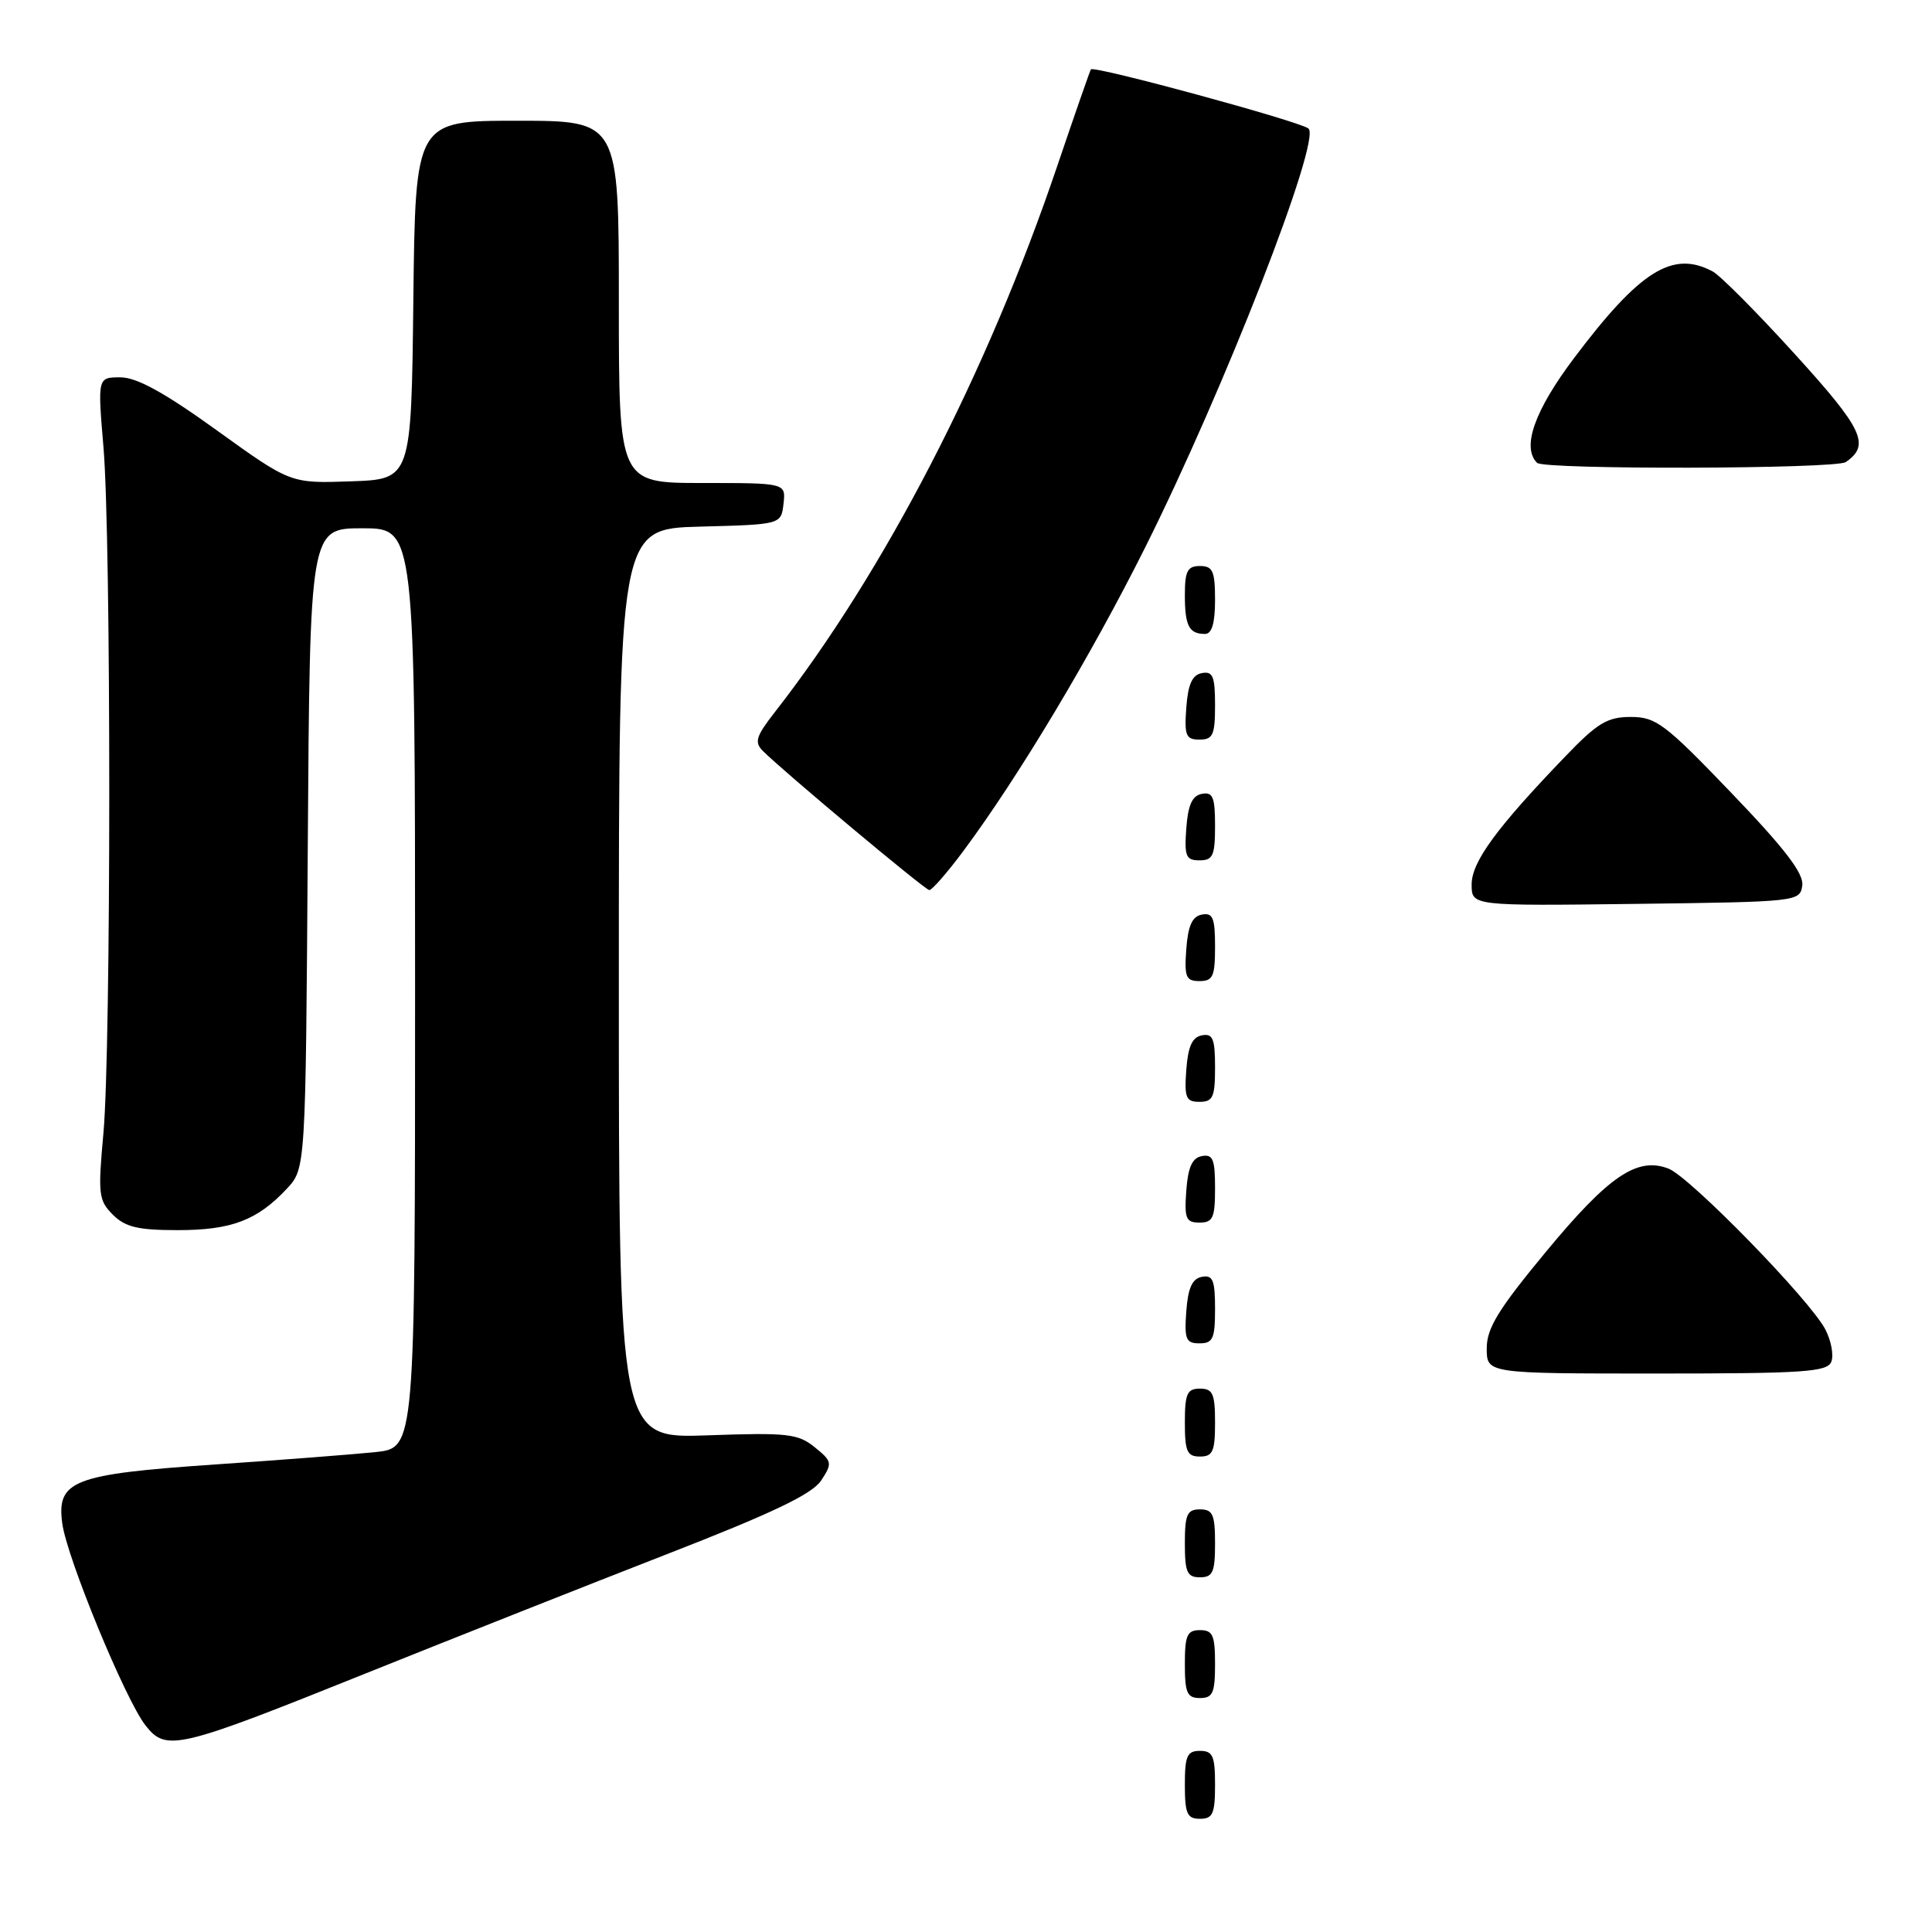 <?xml version="1.0" encoding="UTF-8" standalone="no"?>
<!DOCTYPE svg PUBLIC "-//W3C//DTD SVG 1.1//EN" "http://www.w3.org/Graphics/SVG/1.1/DTD/svg11.dtd" >
<svg xmlns="http://www.w3.org/2000/svg" xmlns:xlink="http://www.w3.org/1999/xlink" version="1.1" viewBox="0 0 256 256">
 <g >
 <path fill="currentColor"
d=" M 161.00 236.50 C 161.00 232.67 160.70 232.00 159.00 232.00 C 157.30 232.00 157.00 232.67 157.00 236.50 C 157.00 240.33 157.30 241.00 159.00 241.00 C 160.70 241.00 161.00 240.33 161.00 236.50 Z  M 48.50 221.72 C 60.05 217.08 77.99 209.98 88.36 205.94 C 102.37 200.49 107.62 197.98 108.81 196.17 C 110.32 193.87 110.27 193.64 107.95 191.76 C 105.74 189.97 104.34 189.81 93.75 190.19 C 82.00 190.61 82.00 190.61 82.00 130.34 C 82.00 70.07 82.00 70.07 92.75 69.78 C 103.50 69.50 103.50 69.50 103.82 66.75 C 104.13 64.00 104.13 64.00 93.07 64.00 C 82.00 64.00 82.00 64.00 82.00 40.00 C 82.00 16.00 82.00 16.00 68.52 16.00 C 55.04 16.00 55.04 16.00 54.77 39.75 C 54.50 63.50 54.50 63.50 46.50 63.78 C 38.50 64.06 38.50 64.06 28.74 57.03 C 21.79 52.02 18.12 50.00 15.96 50.00 C 12.93 50.00 12.93 50.00 13.71 59.25 C 14.74 71.32 14.73 138.98 13.70 150.20 C 12.97 158.23 13.06 159.06 14.95 160.95 C 16.60 162.60 18.28 163.00 23.55 163.00 C 30.66 163.00 34.09 161.70 38.00 157.52 C 40.50 154.84 40.50 154.84 40.78 112.42 C 41.06 70.00 41.06 70.00 48.03 70.00 C 55.00 70.00 55.00 70.00 55.00 130.93 C 55.00 191.86 55.00 191.86 49.75 192.41 C 46.86 192.71 37.30 193.45 28.50 194.05 C 9.66 195.34 7.49 196.17 8.25 201.86 C 8.87 206.44 16.61 225.24 19.29 228.64 C 22.03 232.12 23.48 231.78 48.50 221.72 Z  M 161.00 220.50 C 161.00 216.67 160.70 216.00 159.00 216.00 C 157.30 216.00 157.00 216.67 157.00 220.50 C 157.00 224.33 157.30 225.00 159.00 225.00 C 160.70 225.00 161.00 224.33 161.00 220.50 Z  M 161.00 204.50 C 161.00 200.67 160.70 200.00 159.00 200.00 C 157.30 200.00 157.00 200.67 157.00 204.50 C 157.00 208.33 157.30 209.00 159.00 209.00 C 160.70 209.00 161.00 208.33 161.00 204.50 Z  M 161.00 188.50 C 161.00 184.67 160.70 184.00 159.00 184.00 C 157.30 184.00 157.00 184.67 157.00 188.50 C 157.00 192.33 157.30 193.00 159.00 193.00 C 160.70 193.00 161.00 192.33 161.00 188.50 Z  M 242.66 180.43 C 243.00 179.57 242.64 177.66 241.88 176.18 C 239.87 172.28 223.92 155.93 221.07 154.84 C 216.93 153.26 213.17 155.81 204.86 165.85 C 198.52 173.51 197.00 175.99 197.00 178.67 C 197.00 182.00 197.00 182.00 219.53 182.00 C 239.07 182.00 242.14 181.79 242.66 180.43 Z  M 161.00 173.43 C 161.00 169.61 160.71 168.91 159.25 169.19 C 157.97 169.43 157.42 170.66 157.19 173.76 C 156.92 177.47 157.14 178.00 158.94 178.00 C 160.72 178.00 161.00 177.38 161.00 173.43 Z  M 161.00 157.43 C 161.00 153.61 160.71 152.91 159.25 153.19 C 157.97 153.43 157.42 154.66 157.19 157.76 C 156.92 161.47 157.14 162.00 158.94 162.00 C 160.72 162.00 161.00 161.38 161.00 157.43 Z  M 161.00 141.43 C 161.00 137.61 160.71 136.91 159.25 137.19 C 157.97 137.43 157.42 138.66 157.19 141.76 C 156.92 145.47 157.14 146.00 158.94 146.00 C 160.72 146.00 161.00 145.38 161.00 141.43 Z  M 161.00 125.43 C 161.00 121.61 160.71 120.91 159.25 121.19 C 157.97 121.43 157.42 122.66 157.19 125.76 C 156.92 129.47 157.14 130.00 158.94 130.00 C 160.72 130.00 161.00 129.38 161.00 125.43 Z  M 238.81 117.34 C 239.03 115.75 236.54 112.49 229.44 105.09 C 220.62 95.90 219.43 95.00 216.09 95.00 C 212.98 95.00 211.67 95.79 207.39 100.25 C 198.27 109.73 195.00 114.21 195.00 117.20 C 195.00 120.04 195.00 120.04 216.75 119.77 C 238.19 119.50 238.50 119.47 238.81 117.34 Z  M 127.66 112.75 C 135.00 102.87 144.56 86.90 151.76 72.50 C 162.22 51.58 175.07 18.64 173.39 17.04 C 172.45 16.14 144.95 8.66 144.55 9.19 C 144.43 9.36 142.42 15.12 140.09 22.00 C 130.80 49.44 117.21 75.73 102.70 94.32 C 100.15 97.59 99.92 98.35 101.11 99.53 C 103.95 102.35 122.52 117.88 123.13 117.94 C 123.48 117.97 125.51 115.64 127.66 112.75 Z  M 161.00 109.43 C 161.00 105.61 160.71 104.91 159.25 105.19 C 157.97 105.43 157.42 106.66 157.19 109.76 C 156.92 113.47 157.14 114.00 158.94 114.00 C 160.72 114.00 161.00 113.38 161.00 109.43 Z  M 161.00 93.43 C 161.00 89.61 160.71 88.91 159.25 89.19 C 157.97 89.43 157.42 90.66 157.19 93.76 C 156.92 97.47 157.14 98.00 158.94 98.00 C 160.72 98.00 161.00 97.38 161.00 93.43 Z  M 161.00 79.50 C 161.00 75.67 160.70 75.00 159.00 75.00 C 157.35 75.00 157.00 75.67 157.00 78.83 C 157.00 82.93 157.55 84.00 159.67 84.00 C 160.58 84.00 161.00 82.58 161.00 79.50 Z  M 244.57 61.23 C 247.86 58.98 246.87 56.86 237.85 46.95 C 232.85 41.44 227.94 36.50 226.94 35.97 C 221.64 33.13 217.30 35.85 208.56 47.46 C 203.32 54.42 201.61 59.28 203.67 61.33 C 204.58 62.25 243.23 62.15 244.57 61.23 Z "/>
</g>
</svg>